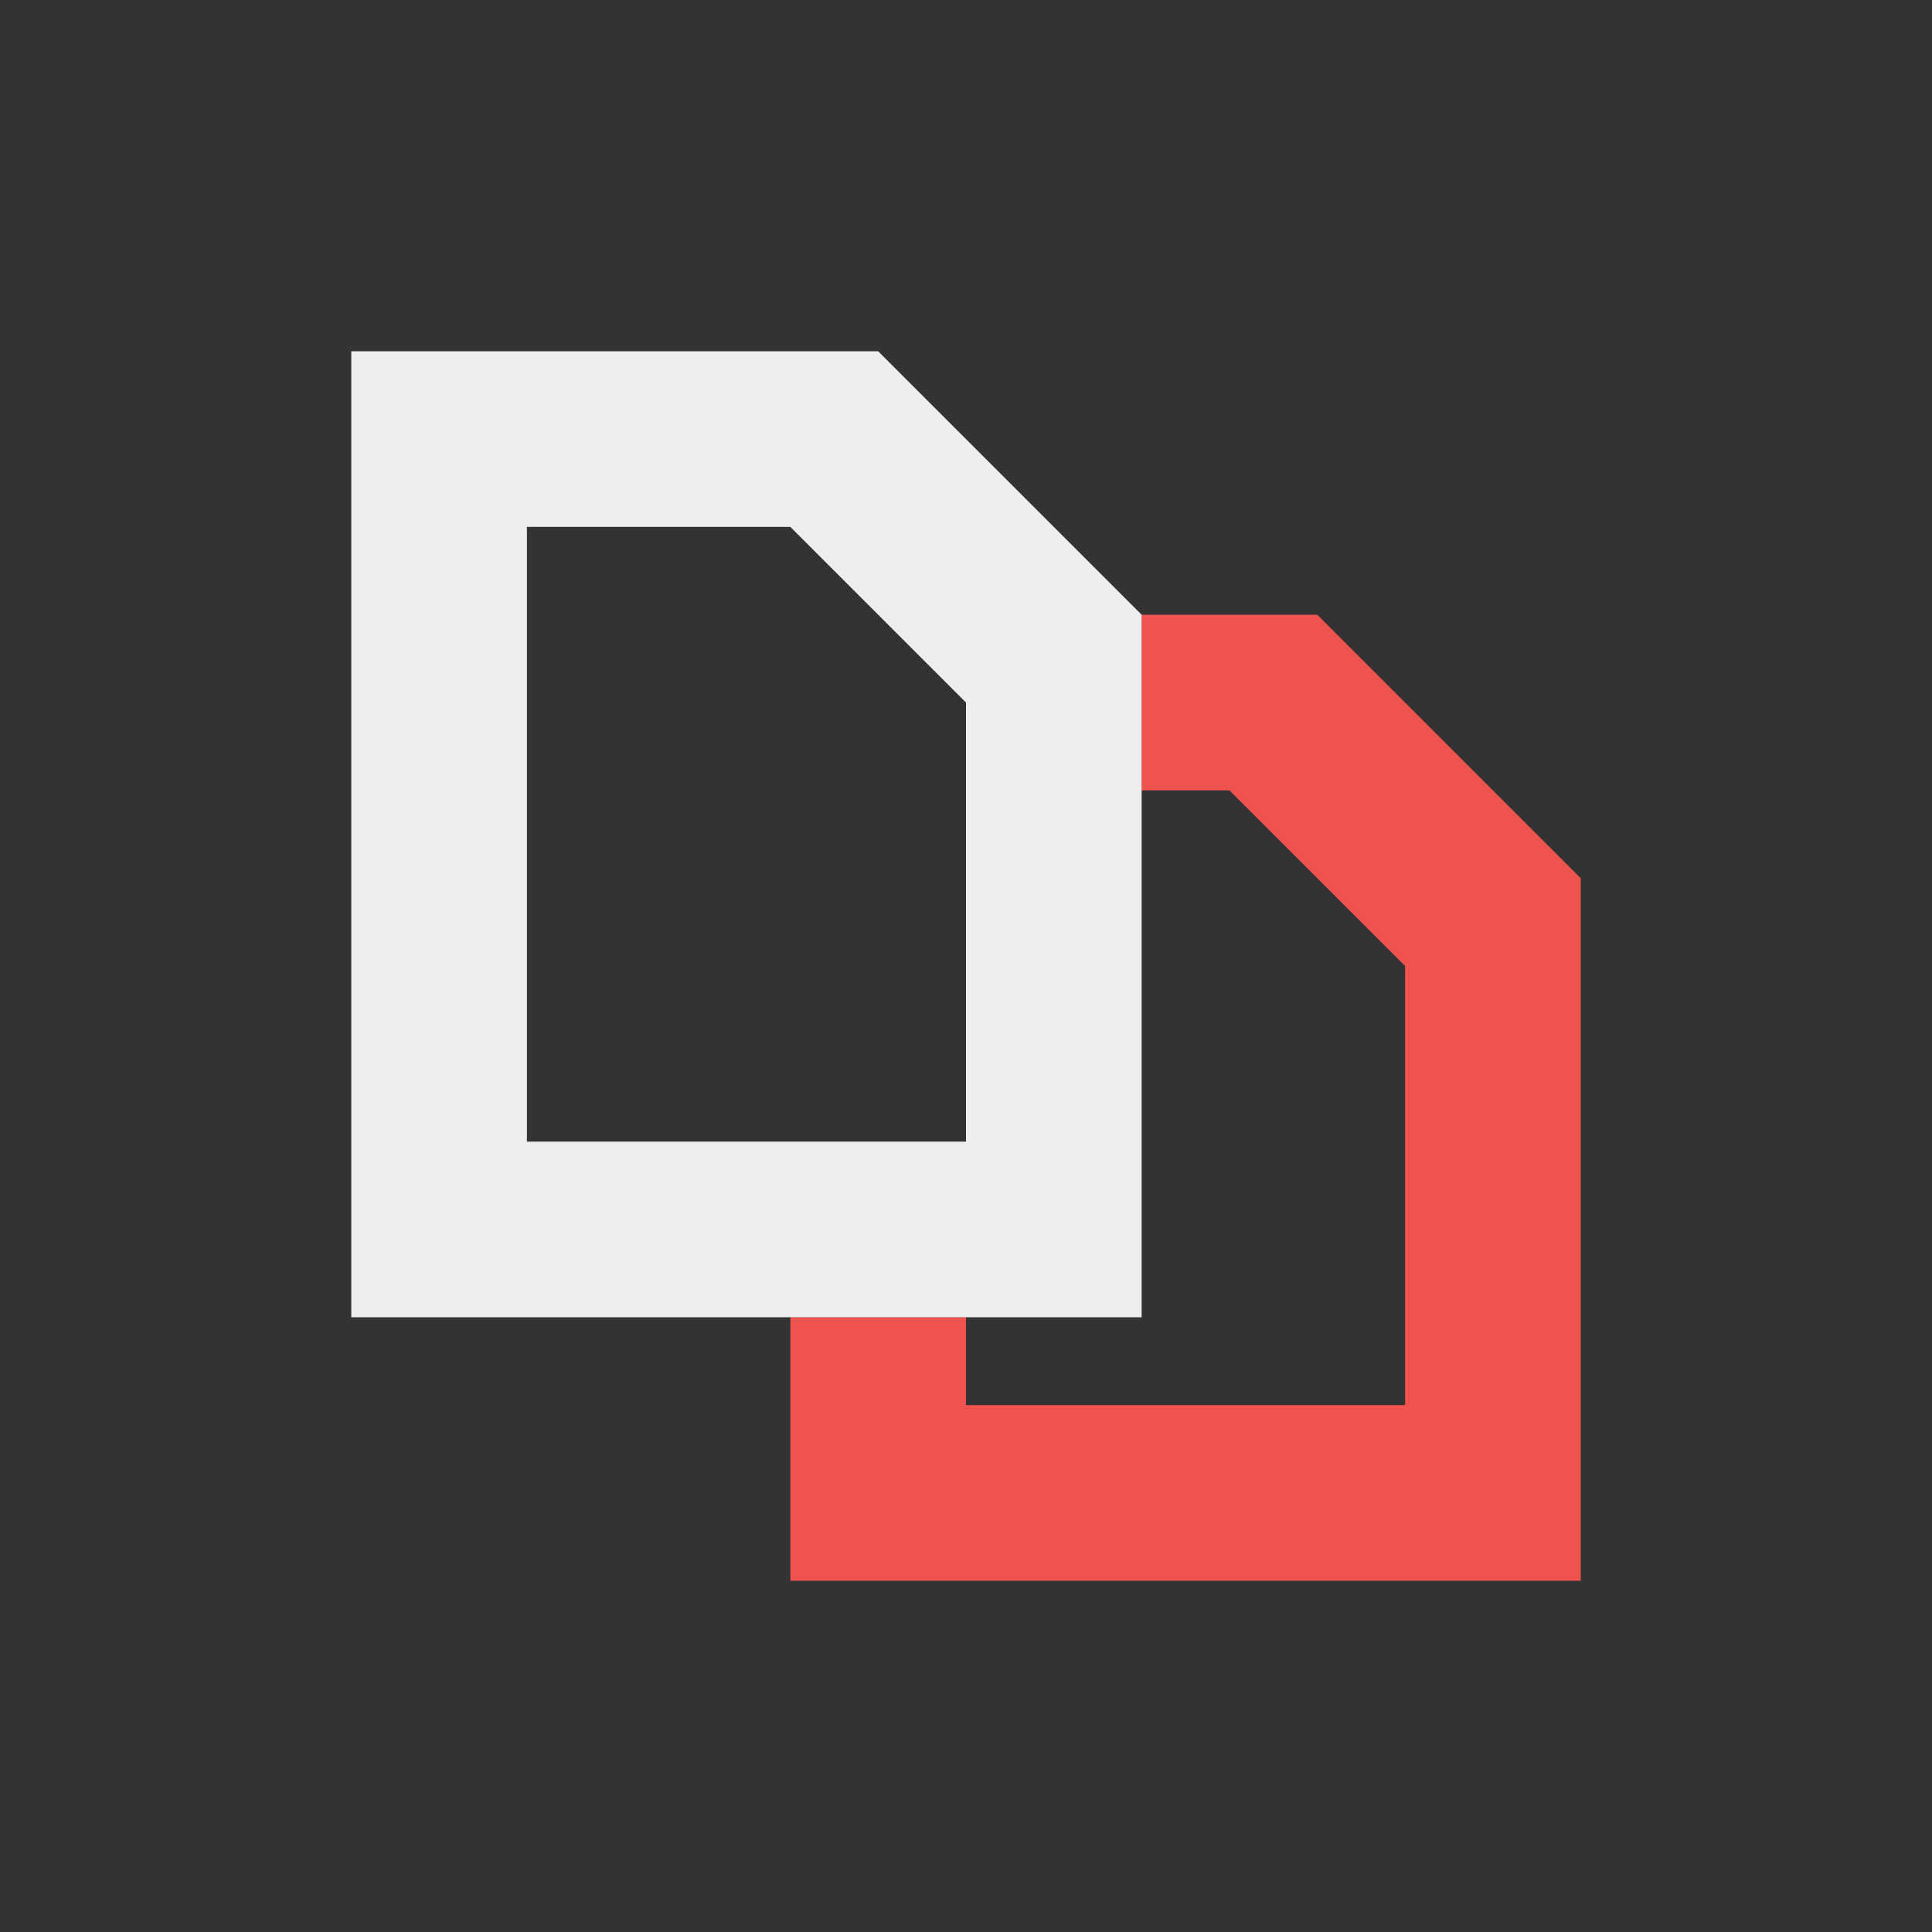 <?xml version="1.0" encoding="UTF-8"?>
<svg xmlns="http://www.w3.org/2000/svg" xmlns:xlink="http://www.w3.org/1999/xlink" width="22px" height="22px" viewBox="0 0 22 22" version="1.1">
<rect x="0" y="0" width="22" height="22" fill="#333333" stroke="none"/>
<g id="surface1">
<path style=" stroke:none;fill-rule:nonzero;fill:rgb(93.725%,32.549%,31.373%);fill-opacity:1;" d="M 13 7 L 13 9 L 14 9 L 16 11 L 16 16 L 11 16 L 11 15 L 9 15 L 9 18 L 18 18 L 18 10 L 15 7 Z M 13 7 "/>
<defs>
  <style id="current-color-scheme" type="text/css">
   .ColorScheme-Text { color:#eeeeee; } .ColorScheme-Highlight { color:#424242; }
  </style>
 </defs>
<path style="fill:currentColor" class="ColorScheme-Text" d="M 4 4 L 4 15 L 13 15 L 13 7 L 10 4 Z M 6 6 L 9 6 L 11 8 L 11 13 L 6 13 Z M 6 6 "/>
</g>
</svg>
